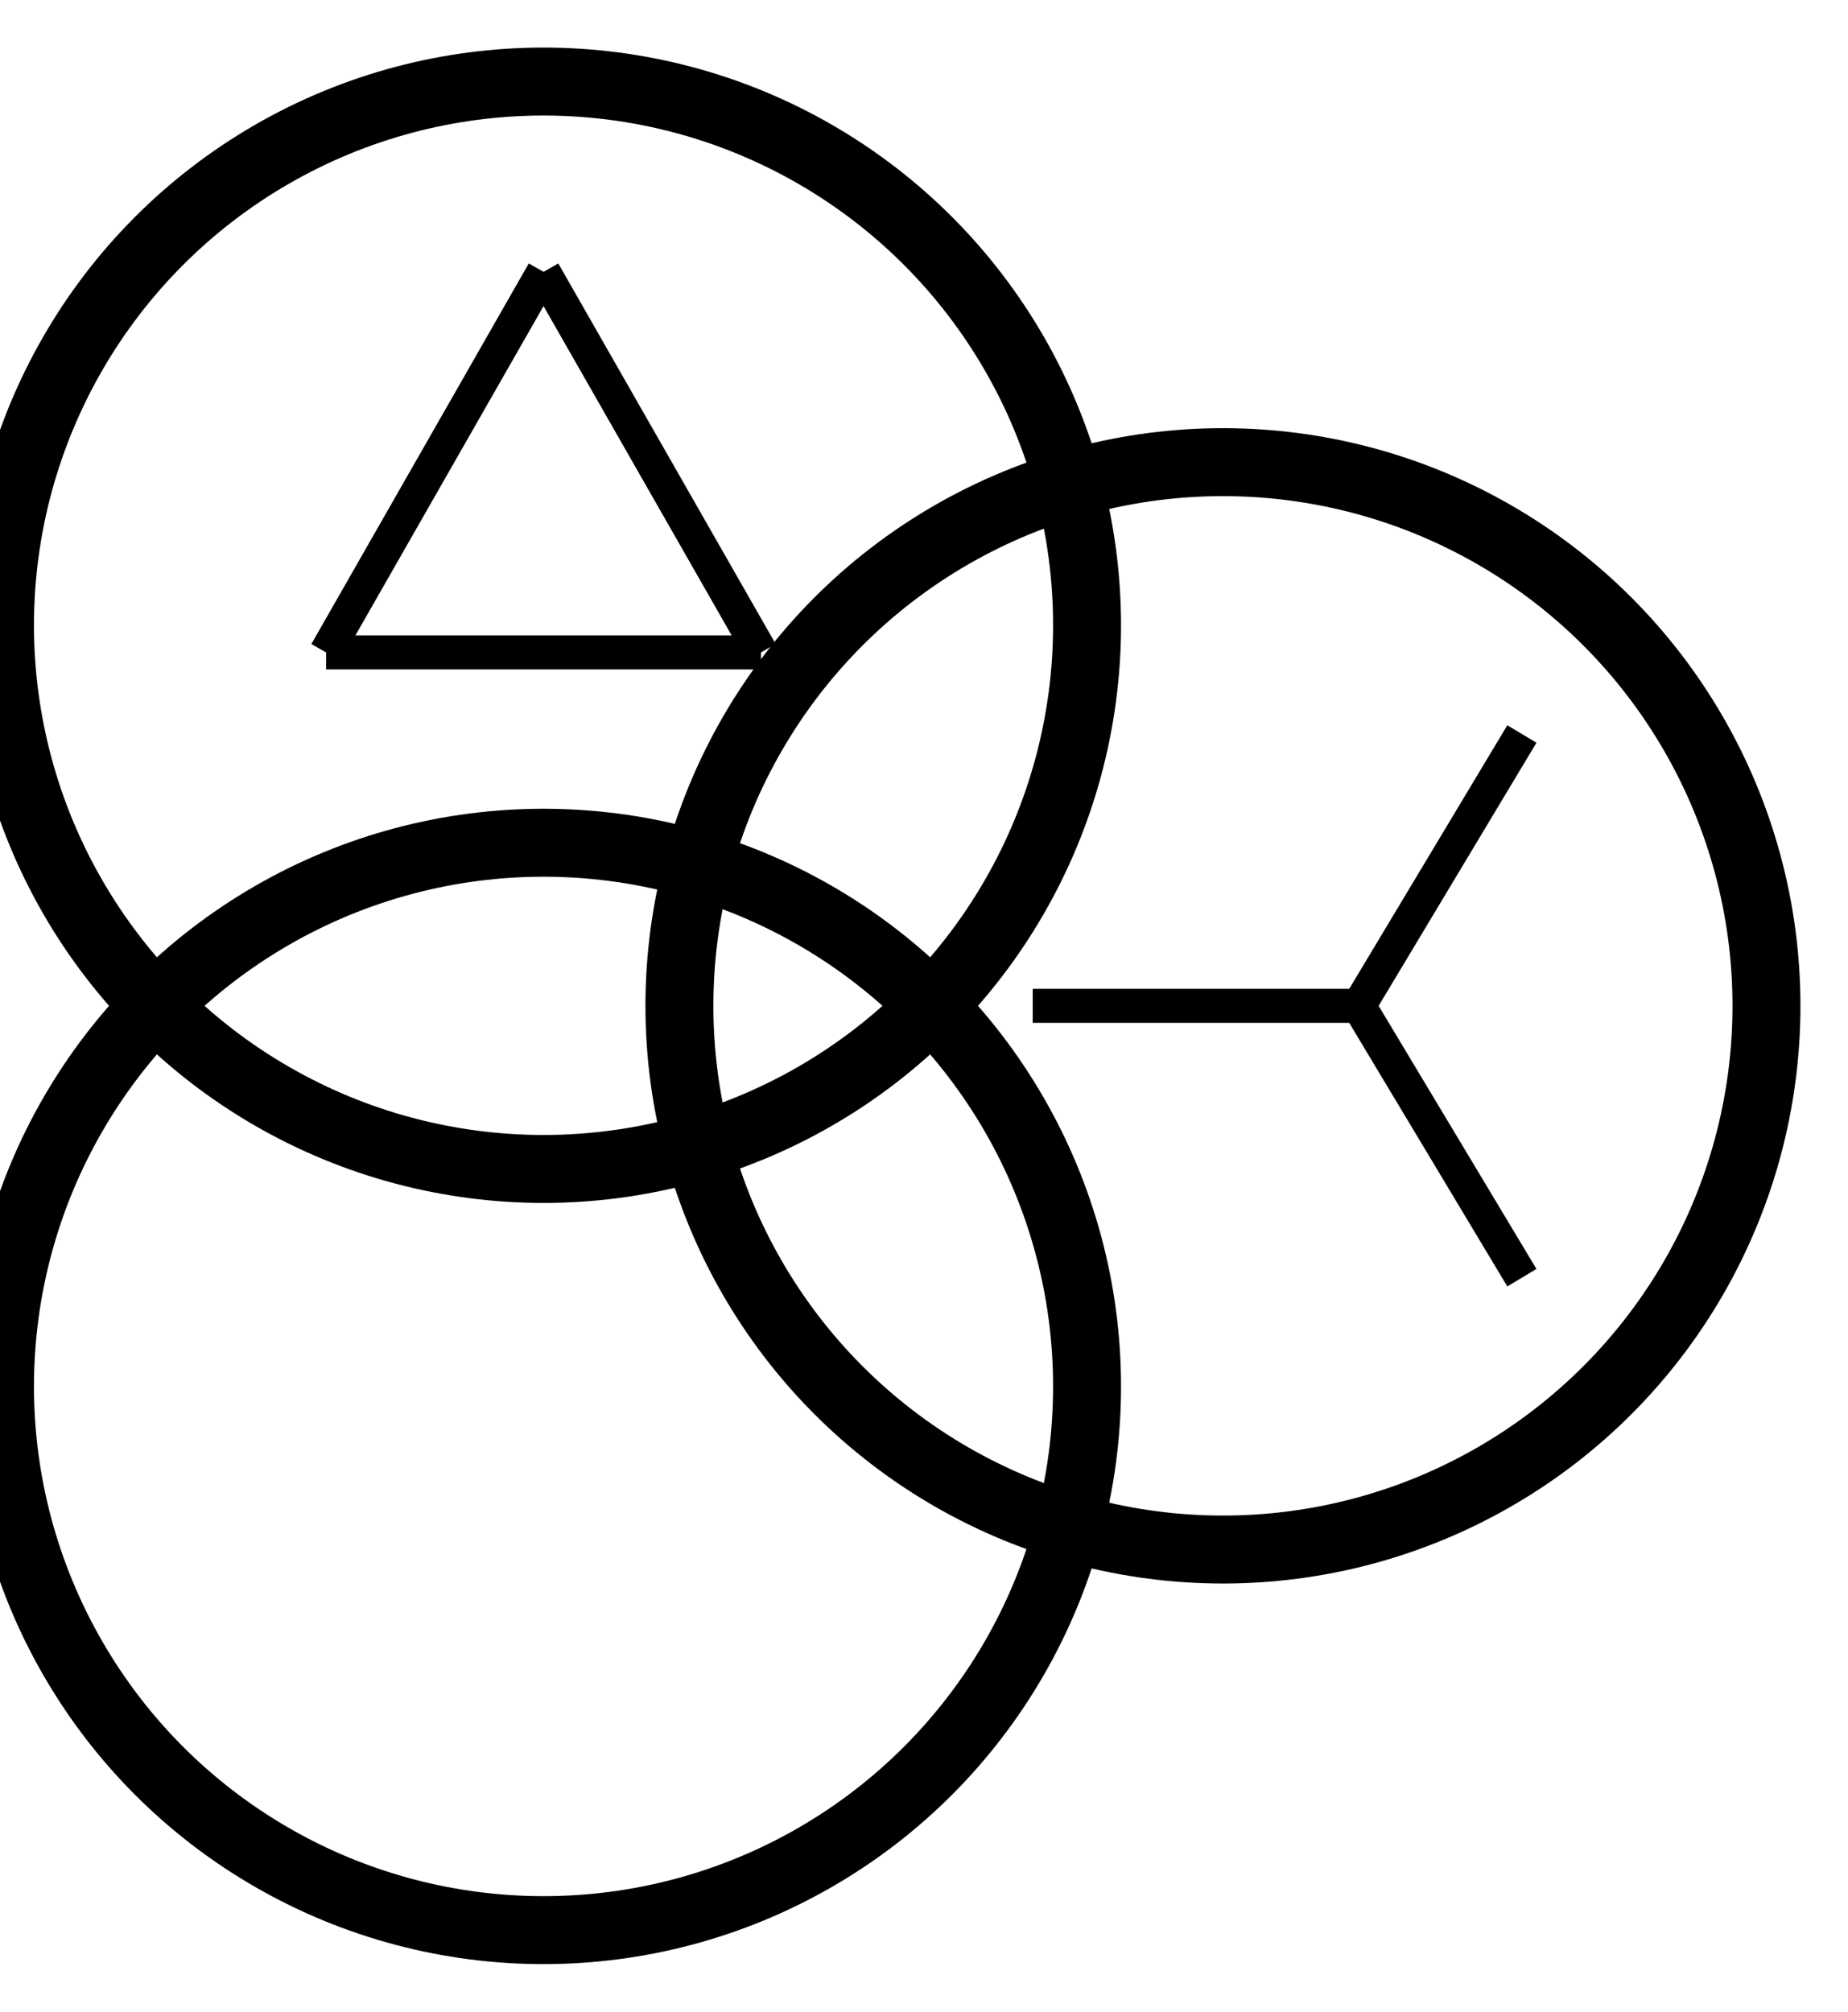 <svg width="54.4" height="59.2" xmlns="http://www.w3.org/2000/svg" xmlns:svg="http://www.w3.org/2000/svg">
 <g>
  <title>Layer 1</title>
  <circle fill="rgba(255,255,255,0)" stroke="#000000" cx="16" cy="18.4" r="16" stroke-width="2" id="svg_2"/>
  <circle fill="rgba(255,255,255,0)" stroke="#000000" cx="16" cy="40.8" r="16" stroke-width="2" id="svg_16"/>
  <circle fill="rgba(255,255,255,0)" stroke="#000000" cx="36" cy="29.6" r="16" stroke-width="2" id="svg_21"/>
  <line fill="#000" stroke="#000000" x1="16" y1="8" x2="9.6" y2="19.2" id="svg_7"/>
  <line fill="#000" stroke="#000000" x1="9.6" y1="19.2" x2="22.4" y2="19.2" id="svg_8"/>
  <line fill="#000" stroke="#000000" x1="22.4" y1="19.2" x2="16" y2="8" id="svg_9"/>
  <line fill="#000" stroke="#000000" x1="44.8" y1="21.6" x2="40" y2="29.6" id="svg_23"/>
  <line fill="#000" stroke="#000000" x1="44.8" y1="37.6" x2="40" y2="29.6" id="svg_24"/>
  <line fill="#000" stroke="#000000" x1="30.4" y1="29.6" x2="40" y2="29.6" id="svg_25"/>
 </g>
</svg>